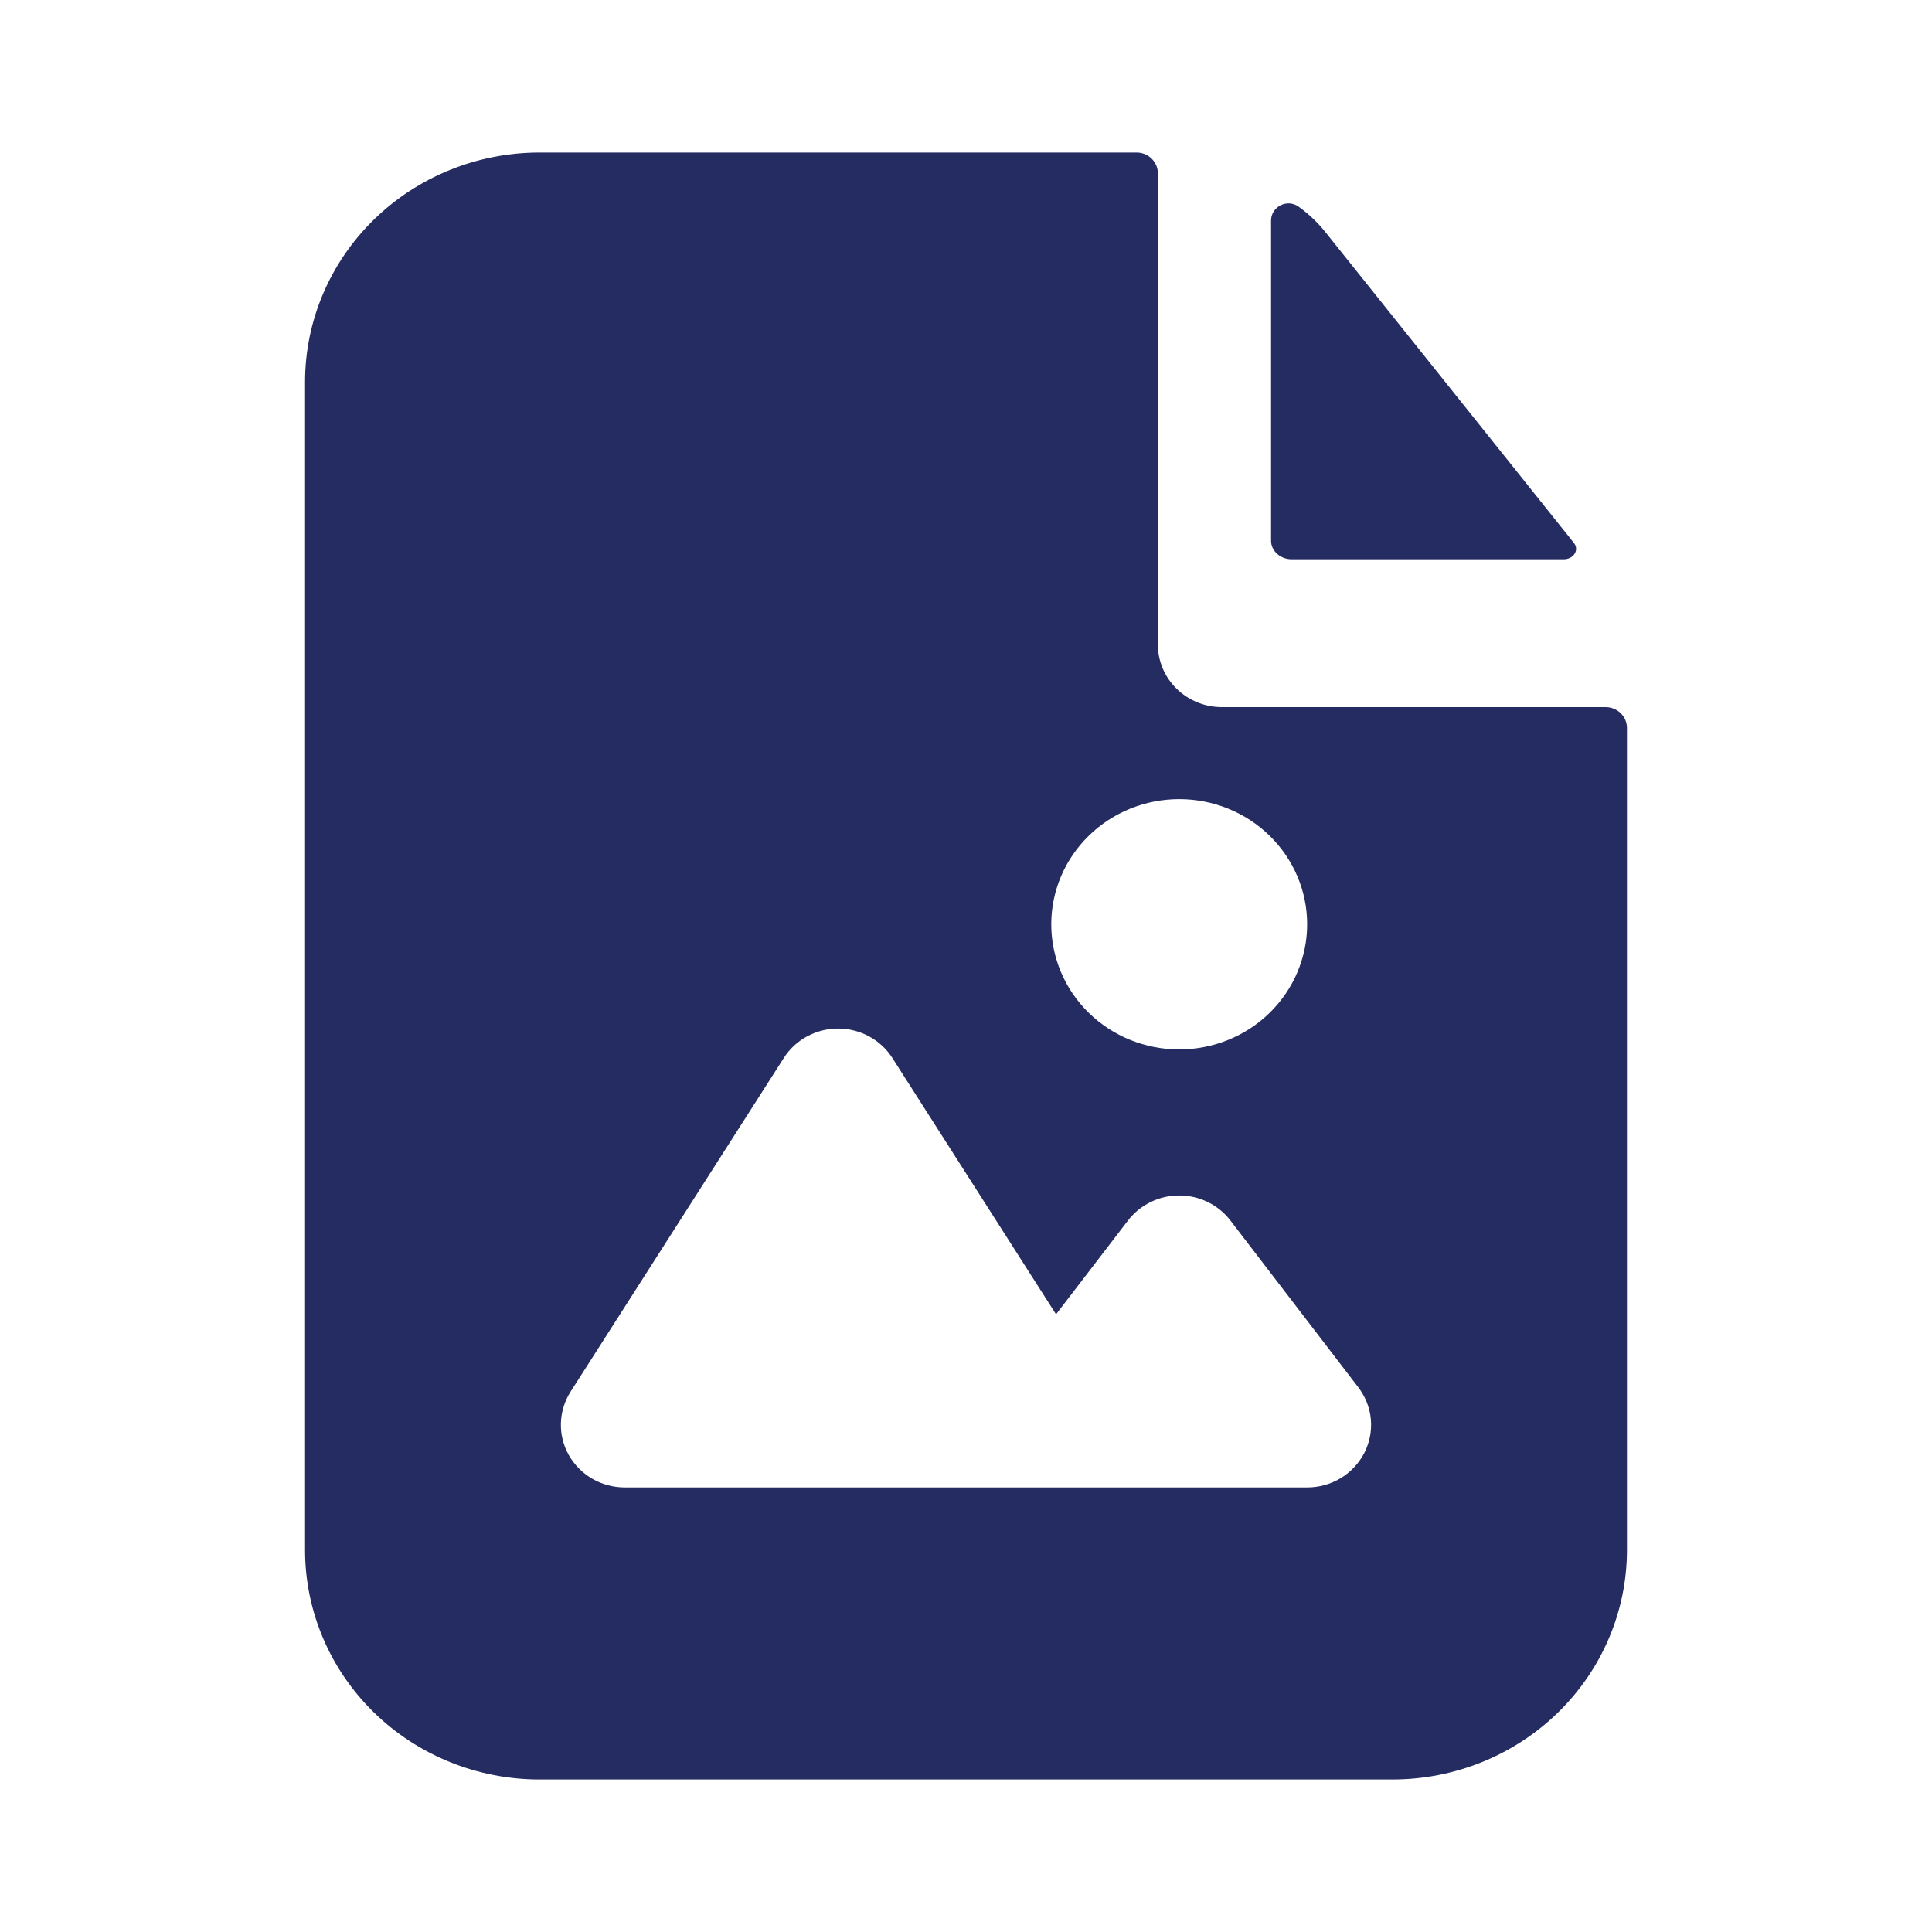 <svg width="38" height="38" viewBox="0 0 38 38" fill="none" xmlns="http://www.w3.org/2000/svg">
<path fill-rule="evenodd" clip-rule="evenodd" d="M22.774 3.41C22.774 3.301 22.73 3.197 22.651 3.12C22.573 3.043 22.466 3 22.355 3H10.613C9.389 3 8.216 3.475 7.351 4.322C6.486 5.168 6 6.316 6 7.513V30.487C6 31.684 6.486 32.832 7.351 33.678C8.216 34.525 9.389 35 10.613 35H27.387C28.61 35 29.784 34.525 30.649 33.678C31.514 32.832 32 31.684 32 30.487V14.318C32 14.209 31.956 14.105 31.877 14.028C31.799 13.951 31.692 13.908 31.581 13.908H24.032C23.699 13.908 23.379 13.778 23.143 13.547C22.907 13.317 22.774 13.004 22.774 12.677V3.41ZM20.677 18.18C20.677 17.527 20.942 16.901 21.414 16.439C21.886 15.977 22.526 15.718 23.194 15.718C23.861 15.718 24.501 15.977 24.973 16.439C25.445 16.901 25.71 17.527 25.71 18.18C25.71 18.832 25.445 19.458 24.973 19.92C24.501 20.382 23.861 20.641 23.194 20.641C22.526 20.641 21.886 20.382 21.414 19.92C20.942 19.458 20.677 18.832 20.677 18.18ZM17.551 20.808C17.438 20.631 17.28 20.485 17.094 20.384C16.907 20.283 16.697 20.23 16.484 20.23C16.27 20.23 16.061 20.283 15.874 20.384C15.687 20.485 15.53 20.631 15.417 20.808L11.223 27.372C11.104 27.559 11.038 27.773 11.032 27.993C11.026 28.212 11.08 28.43 11.189 28.622C11.298 28.814 11.458 28.975 11.651 29.086C11.845 29.198 12.066 29.256 12.29 29.256H25.71C25.943 29.256 26.172 29.193 26.371 29.073C26.57 28.952 26.73 28.78 26.835 28.576C26.939 28.372 26.984 28.143 26.963 27.915C26.942 27.688 26.856 27.47 26.716 27.287L24.2 24.005C24.083 23.852 23.931 23.728 23.756 23.643C23.581 23.557 23.389 23.513 23.194 23.513C22.998 23.513 22.806 23.557 22.631 23.643C22.456 23.728 22.304 23.852 22.187 24.005L20.771 25.851L17.551 20.808Z" fill="#252C62"/>
<path d="M25 4.338C25 4.069 25.313 3.899 25.545 4.067C25.742 4.209 25.917 4.375 26.069 4.565L30.958 10.68C31.068 10.819 30.948 11 30.757 11H25.406C25.298 11 25.195 10.962 25.119 10.893C25.043 10.825 25 10.732 25 10.636V4.338Z" fill="#252C62"/>
</svg>
